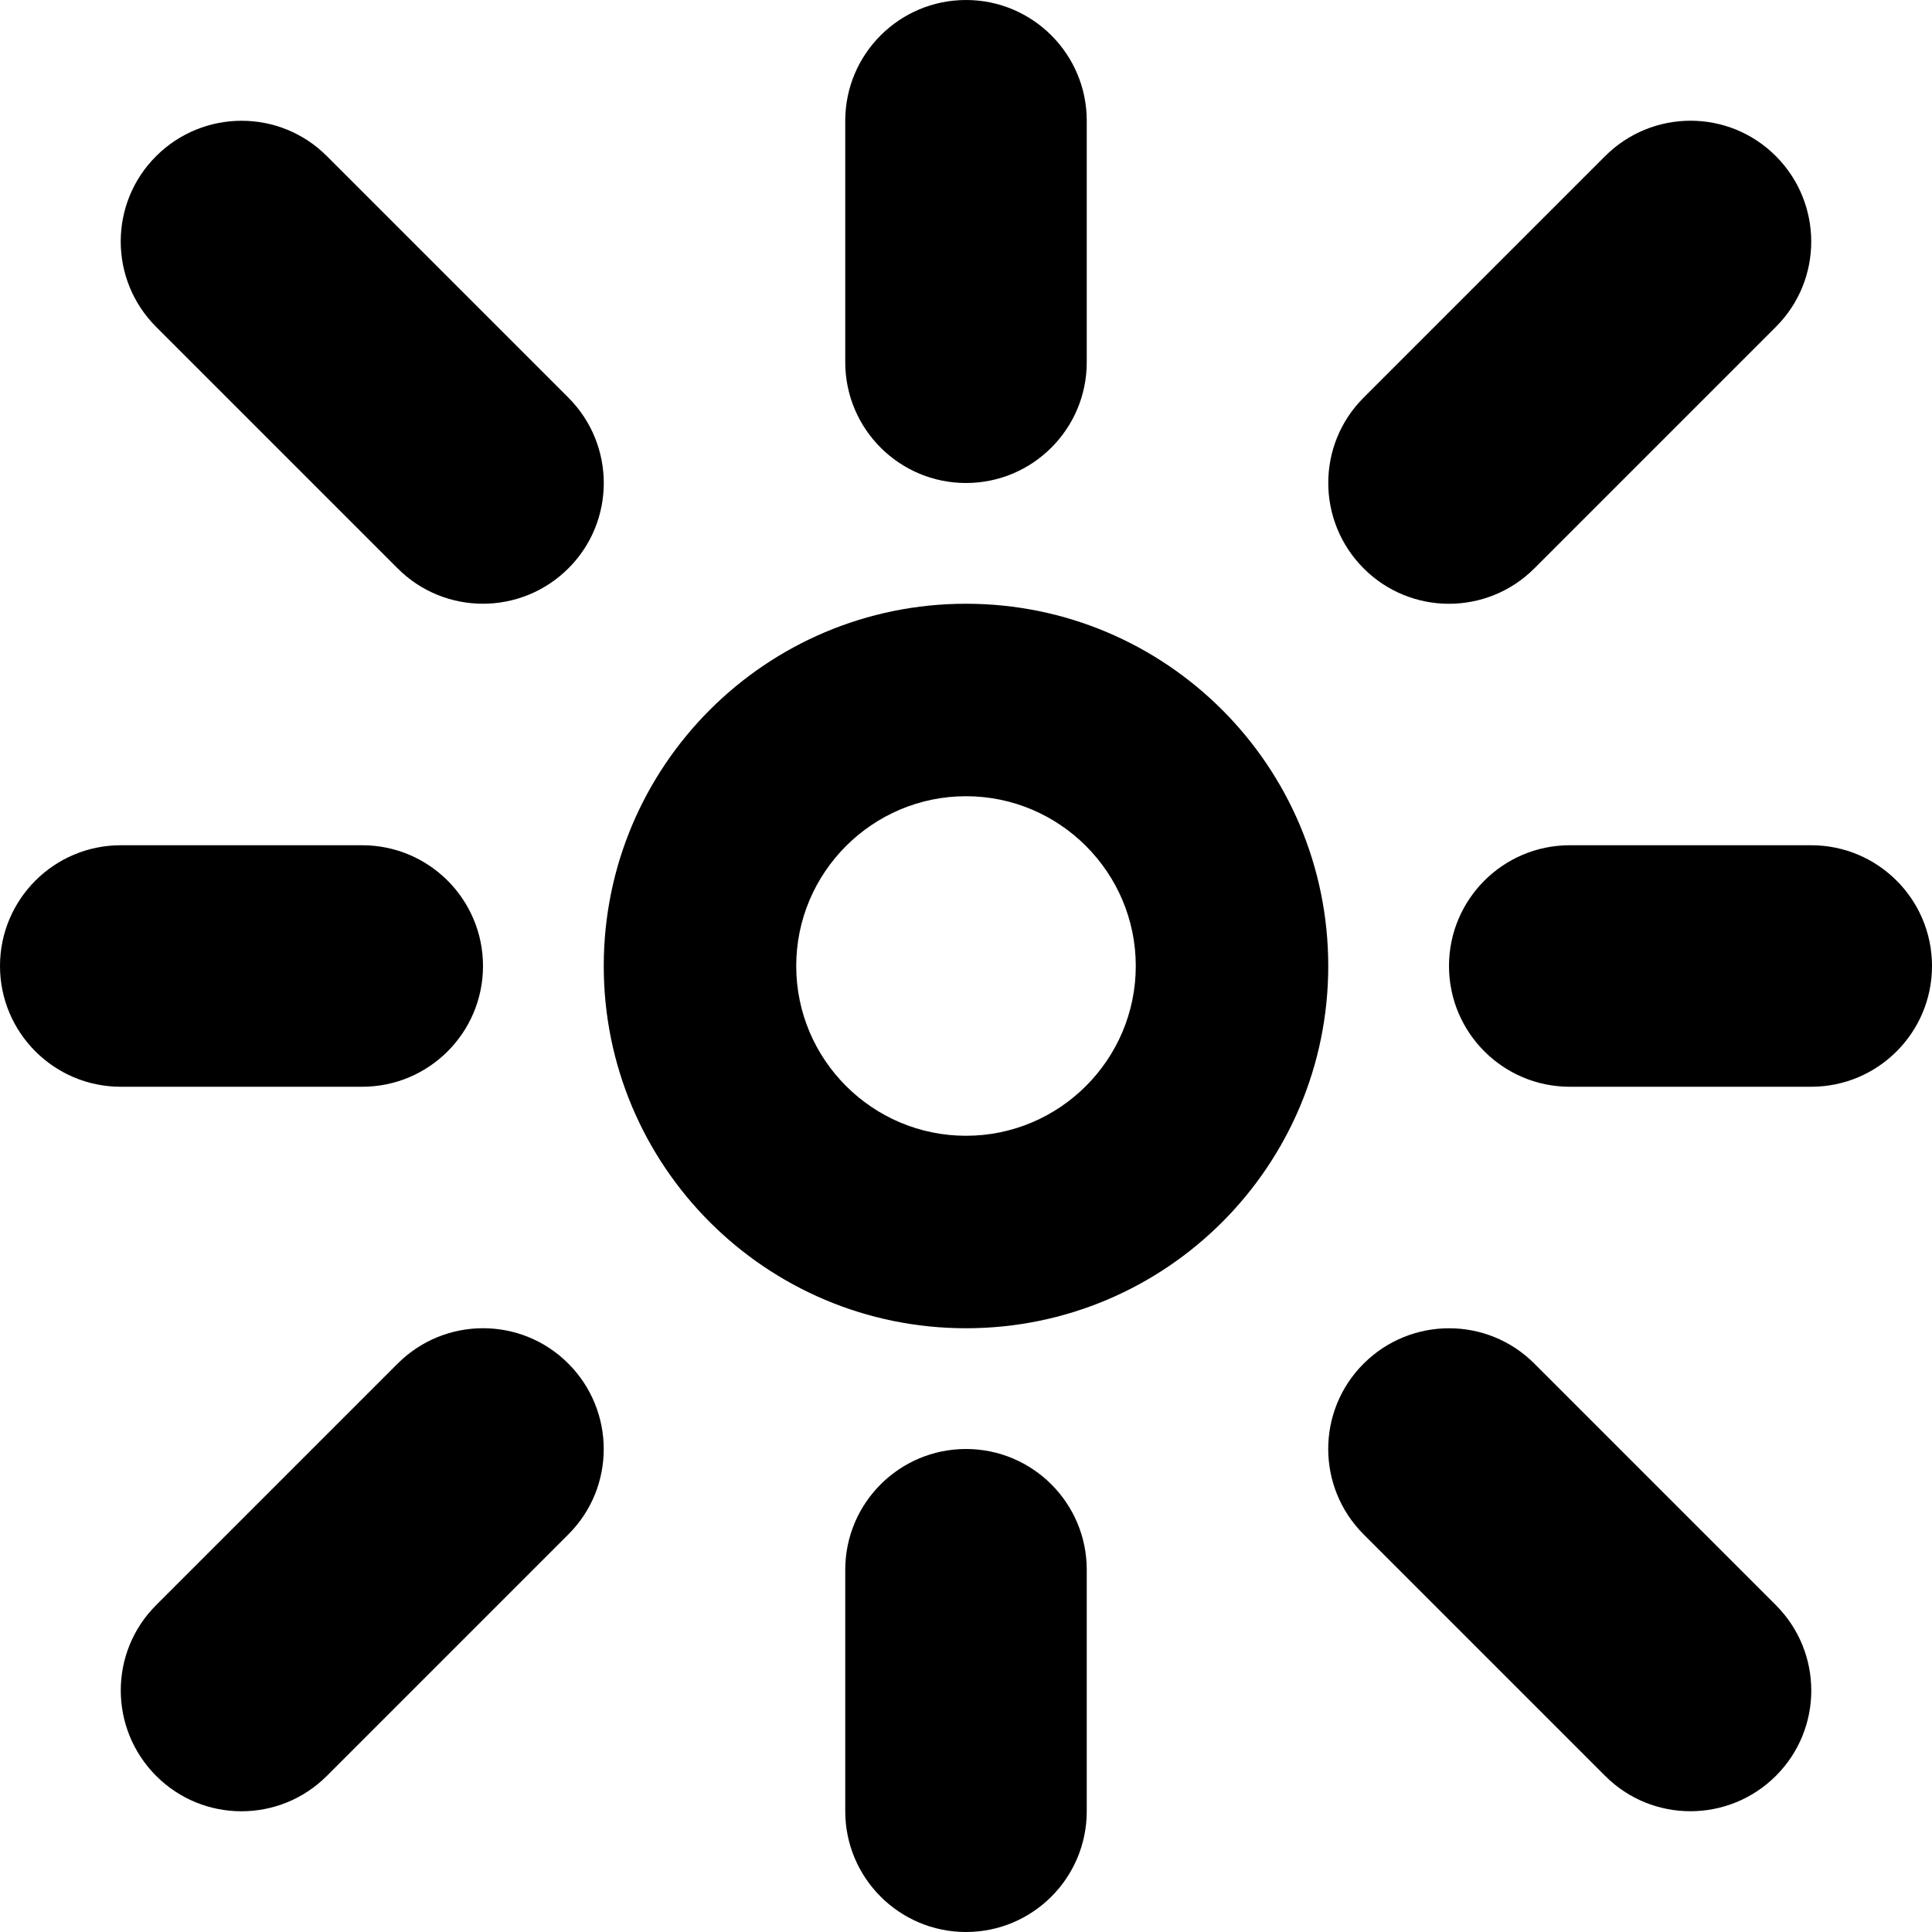 <!-- Generated by IcoMoon.io -->
<svg version="1.1" xmlns="http://www.w3.org/2000/svg" width="16" height="16" viewBox="0 0 16 16">
<title>brightness-high</title>
<path d="M8 6.594c-0.775 0-1.406 0.631-1.406 1.406s0.631 1.406 1.406 1.406c0.775 0 1.406-0.631 1.406-1.406s-0.631-1.406-1.406-1.406zM8 5v0c1.657 0 3 1.343 3 3s-1.343 3-3 3c-1.657 0-3-1.343-3-3s1.343-3 3-3zM14.707 13.293c0.391 0.391 0.391 1.024 0 1.414s-1.024 0.391-1.414 0l-2-2c-0.391-0.391-0.391-1.024 0-1.414s1.024-0.391 1.414 0l2 2zM4.707 3.293c0.391 0.391 0.391 1.024 0 1.414s-1.024 0.391-1.414 0l-2-2c-0.391-0.391-0.391-1.024 0-1.414s1.024-0.391 1.414 0l2 2zM13.293 1.293c0.391-0.391 1.024-0.391 1.414 0s0.391 1.024 0 1.414l-2 2c-0.391 0.391-1.024 0.391-1.414 0s-0.391-1.024 0-1.414l2-2zM3.293 11.293c0.391-0.391 1.024-0.391 1.414 0s0.391 1.024 0 1.414l-2 2c-0.391 0.391-1.024 0.391-1.414 0s-0.391-1.024 0-1.414l2-2zM8 0c0.552 0 1 0.448 1 1v2c0 0.552-0.448 1-1 1s-1-0.448-1-1v-2c0-0.552 0.448-1 1-1zM8 12c0.552 0 1 0.448 1 1v2c0 0.552-0.448 1-1 1s-1-0.448-1-1v-2c0-0.552 0.448-1 1-1zM0 8c0-0.552 0.448-1 1-1h2c0.552 0 1 0.448 1 1s-0.448 1-1 1h-2c-0.552 0-1-0.448-1-1zM12 8c0-0.552 0.448-1 1-1h2c0.552 0 1 0.448 1 1s-0.448 1-1 1h-2c-0.552 0-1-0.448-1-1z"></path>
</svg>
